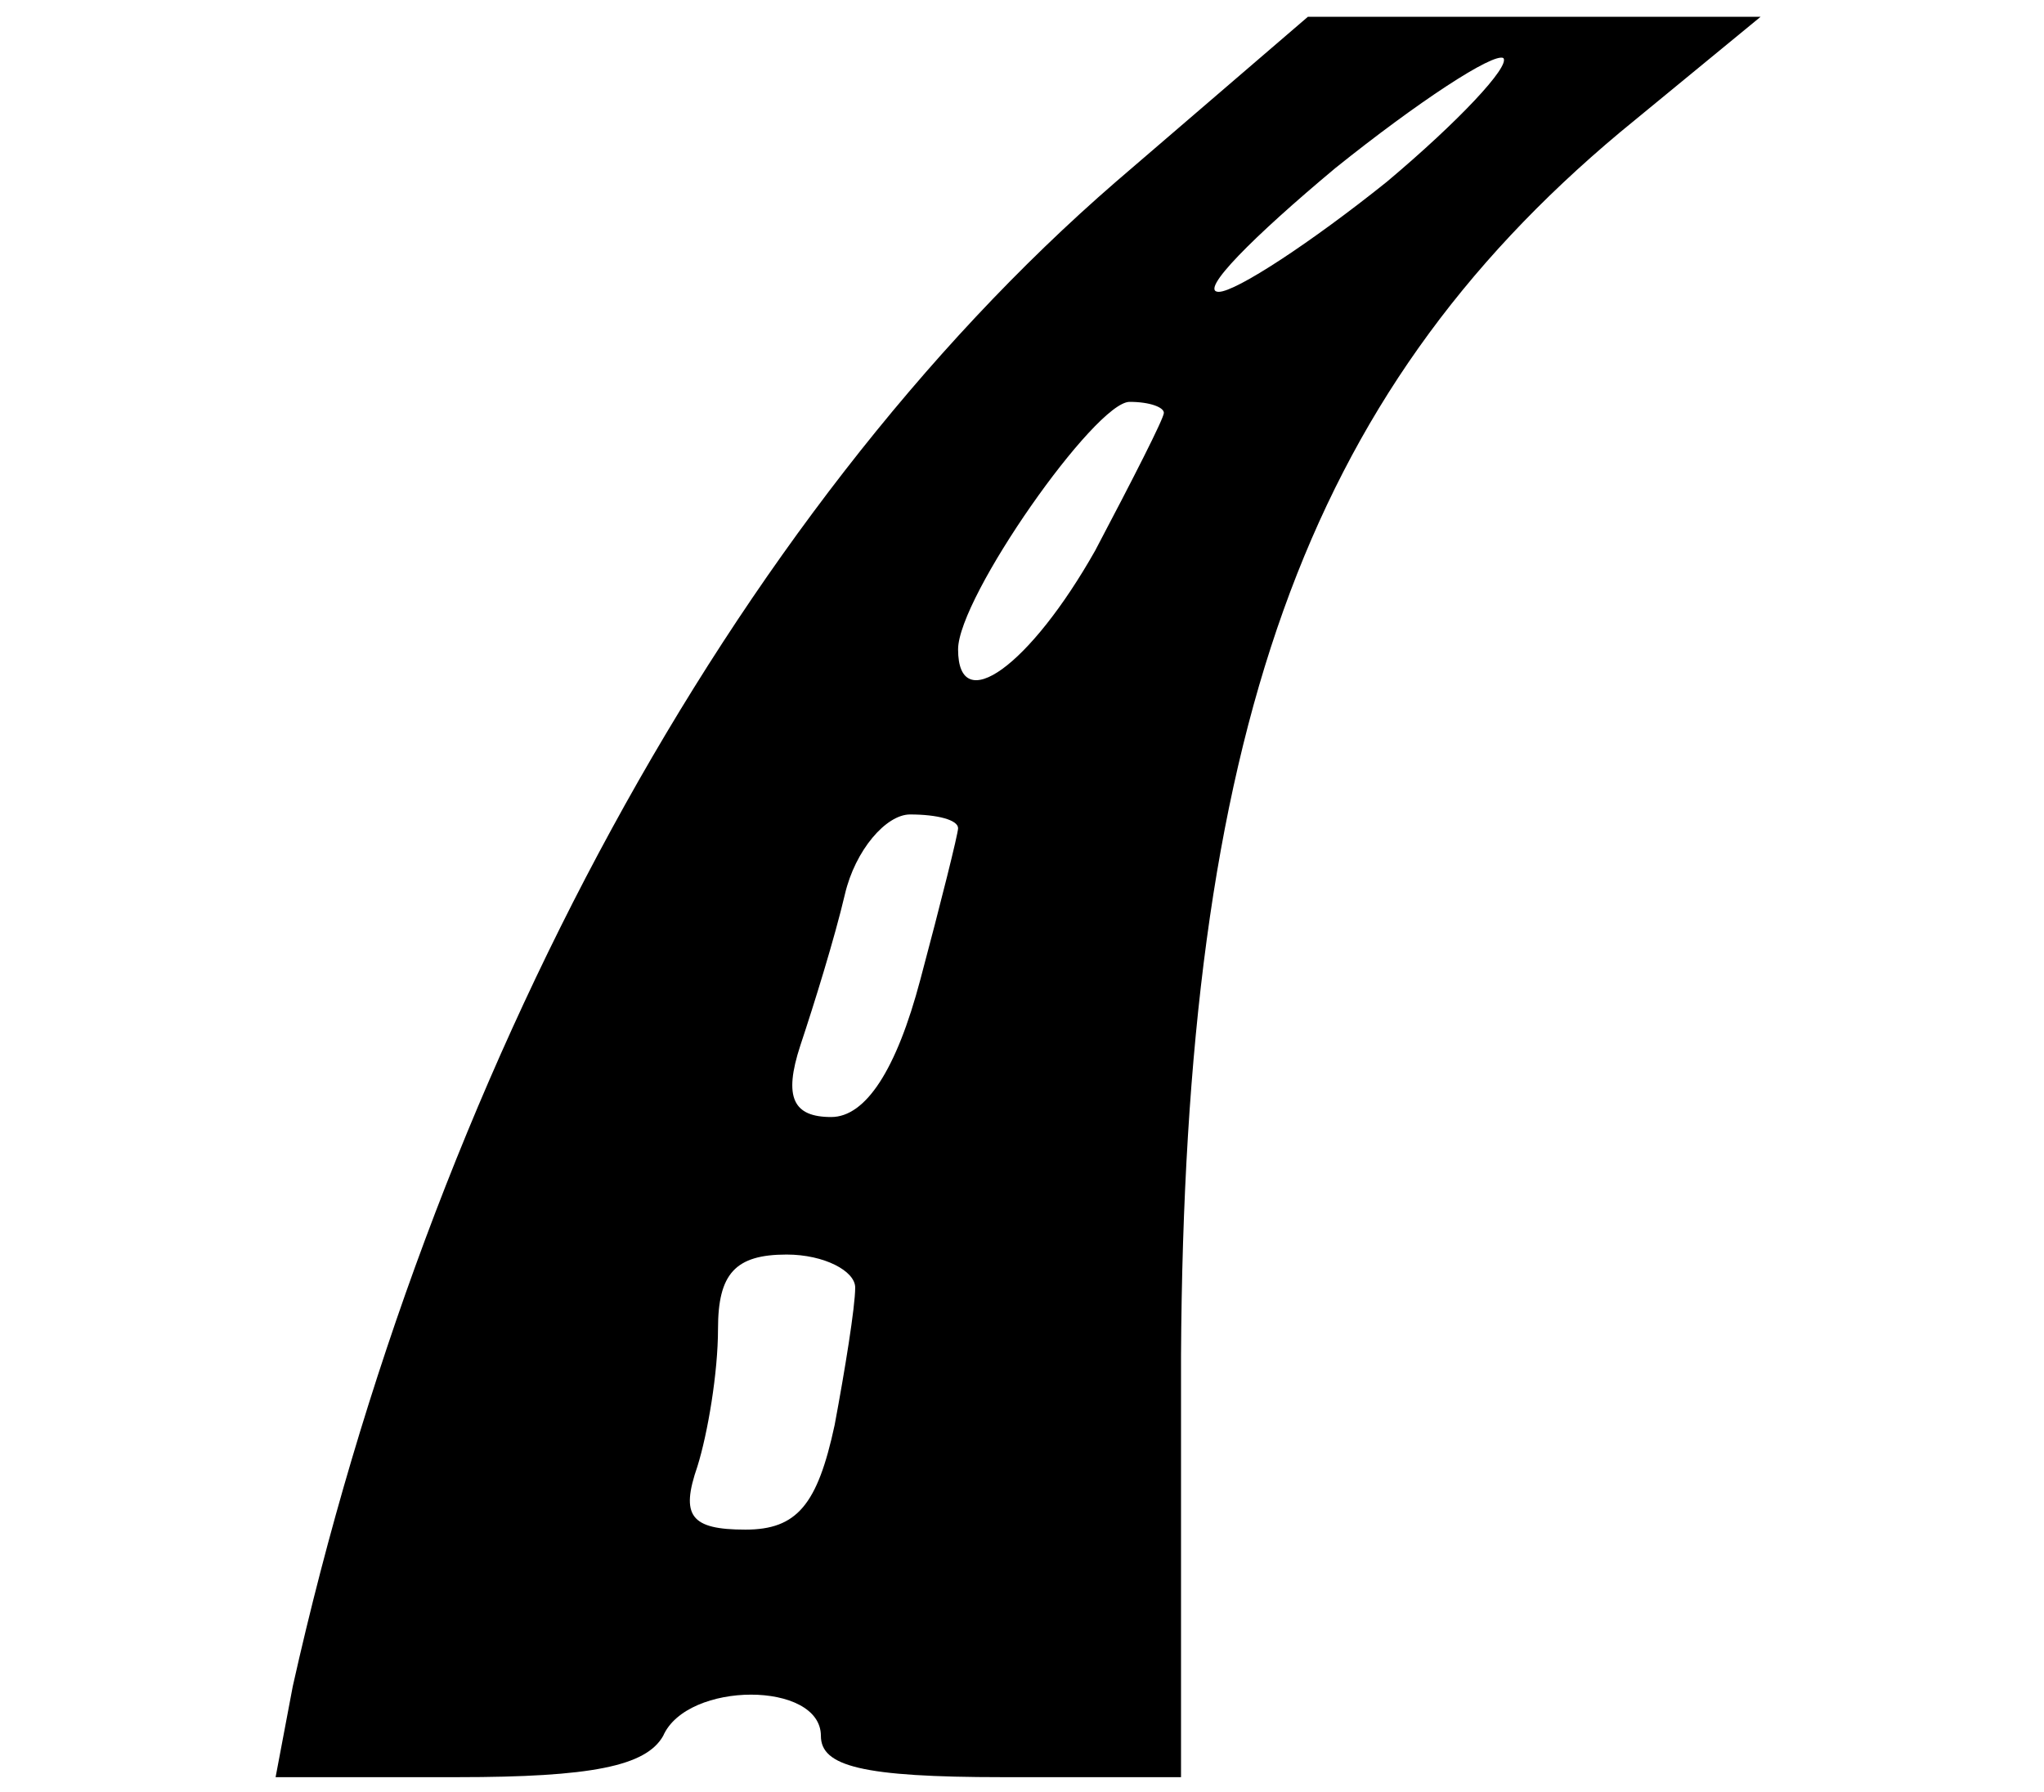 <svg width="65" height="57" viewBox="0 0 57 67" fill="none" xmlns="http://www.w3.org/2000/svg">
<path d="M32.008 6.797C17.65 19.239 6.369 40.113 1.241 63.043L0.6 66.436H7.394C12.394 66.436 14.445 66.025 15.086 64.894C15.984 62.837 20.983 62.837 20.983 64.894C20.983 66.025 22.522 66.436 27.778 66.436H34.444V50.704C34.572 27.465 39.059 14.817 50.853 4.946L56.109 0.627H47.648H39.187L32.008 6.797ZM42.136 6.797C39.315 9.059 36.495 10.91 35.854 10.91C35.085 10.91 37.136 8.853 40.213 6.283C43.289 3.815 46.11 1.964 46.494 2.17C46.751 2.478 44.828 4.535 42.136 6.797ZM33.803 15.434C33.803 15.64 32.649 17.902 31.239 20.576C28.803 24.894 26.111 26.848 26.111 24.277C26.111 22.324 31.239 15.023 32.521 15.023C33.29 15.023 33.803 15.229 33.803 15.434ZM26.111 30.961C26.111 31.167 25.47 33.737 24.701 36.617C23.804 40.01 22.65 41.758 21.368 41.758C19.958 41.758 19.573 41.038 20.214 39.084C20.727 37.542 21.496 35.074 21.881 33.429C22.265 31.784 23.419 30.447 24.316 30.447C25.342 30.447 26.111 30.653 26.111 30.961ZM22.265 48.133C22.265 48.853 21.881 51.218 21.496 53.275C20.855 56.257 20.086 57.182 18.163 57.182C16.112 57.182 15.727 56.668 16.368 54.817C16.753 53.583 17.137 51.321 17.137 49.676C17.137 47.619 17.778 46.899 19.701 46.899C21.111 46.899 22.265 47.516 22.265 48.133Z" fill="black"/>
</svg>

